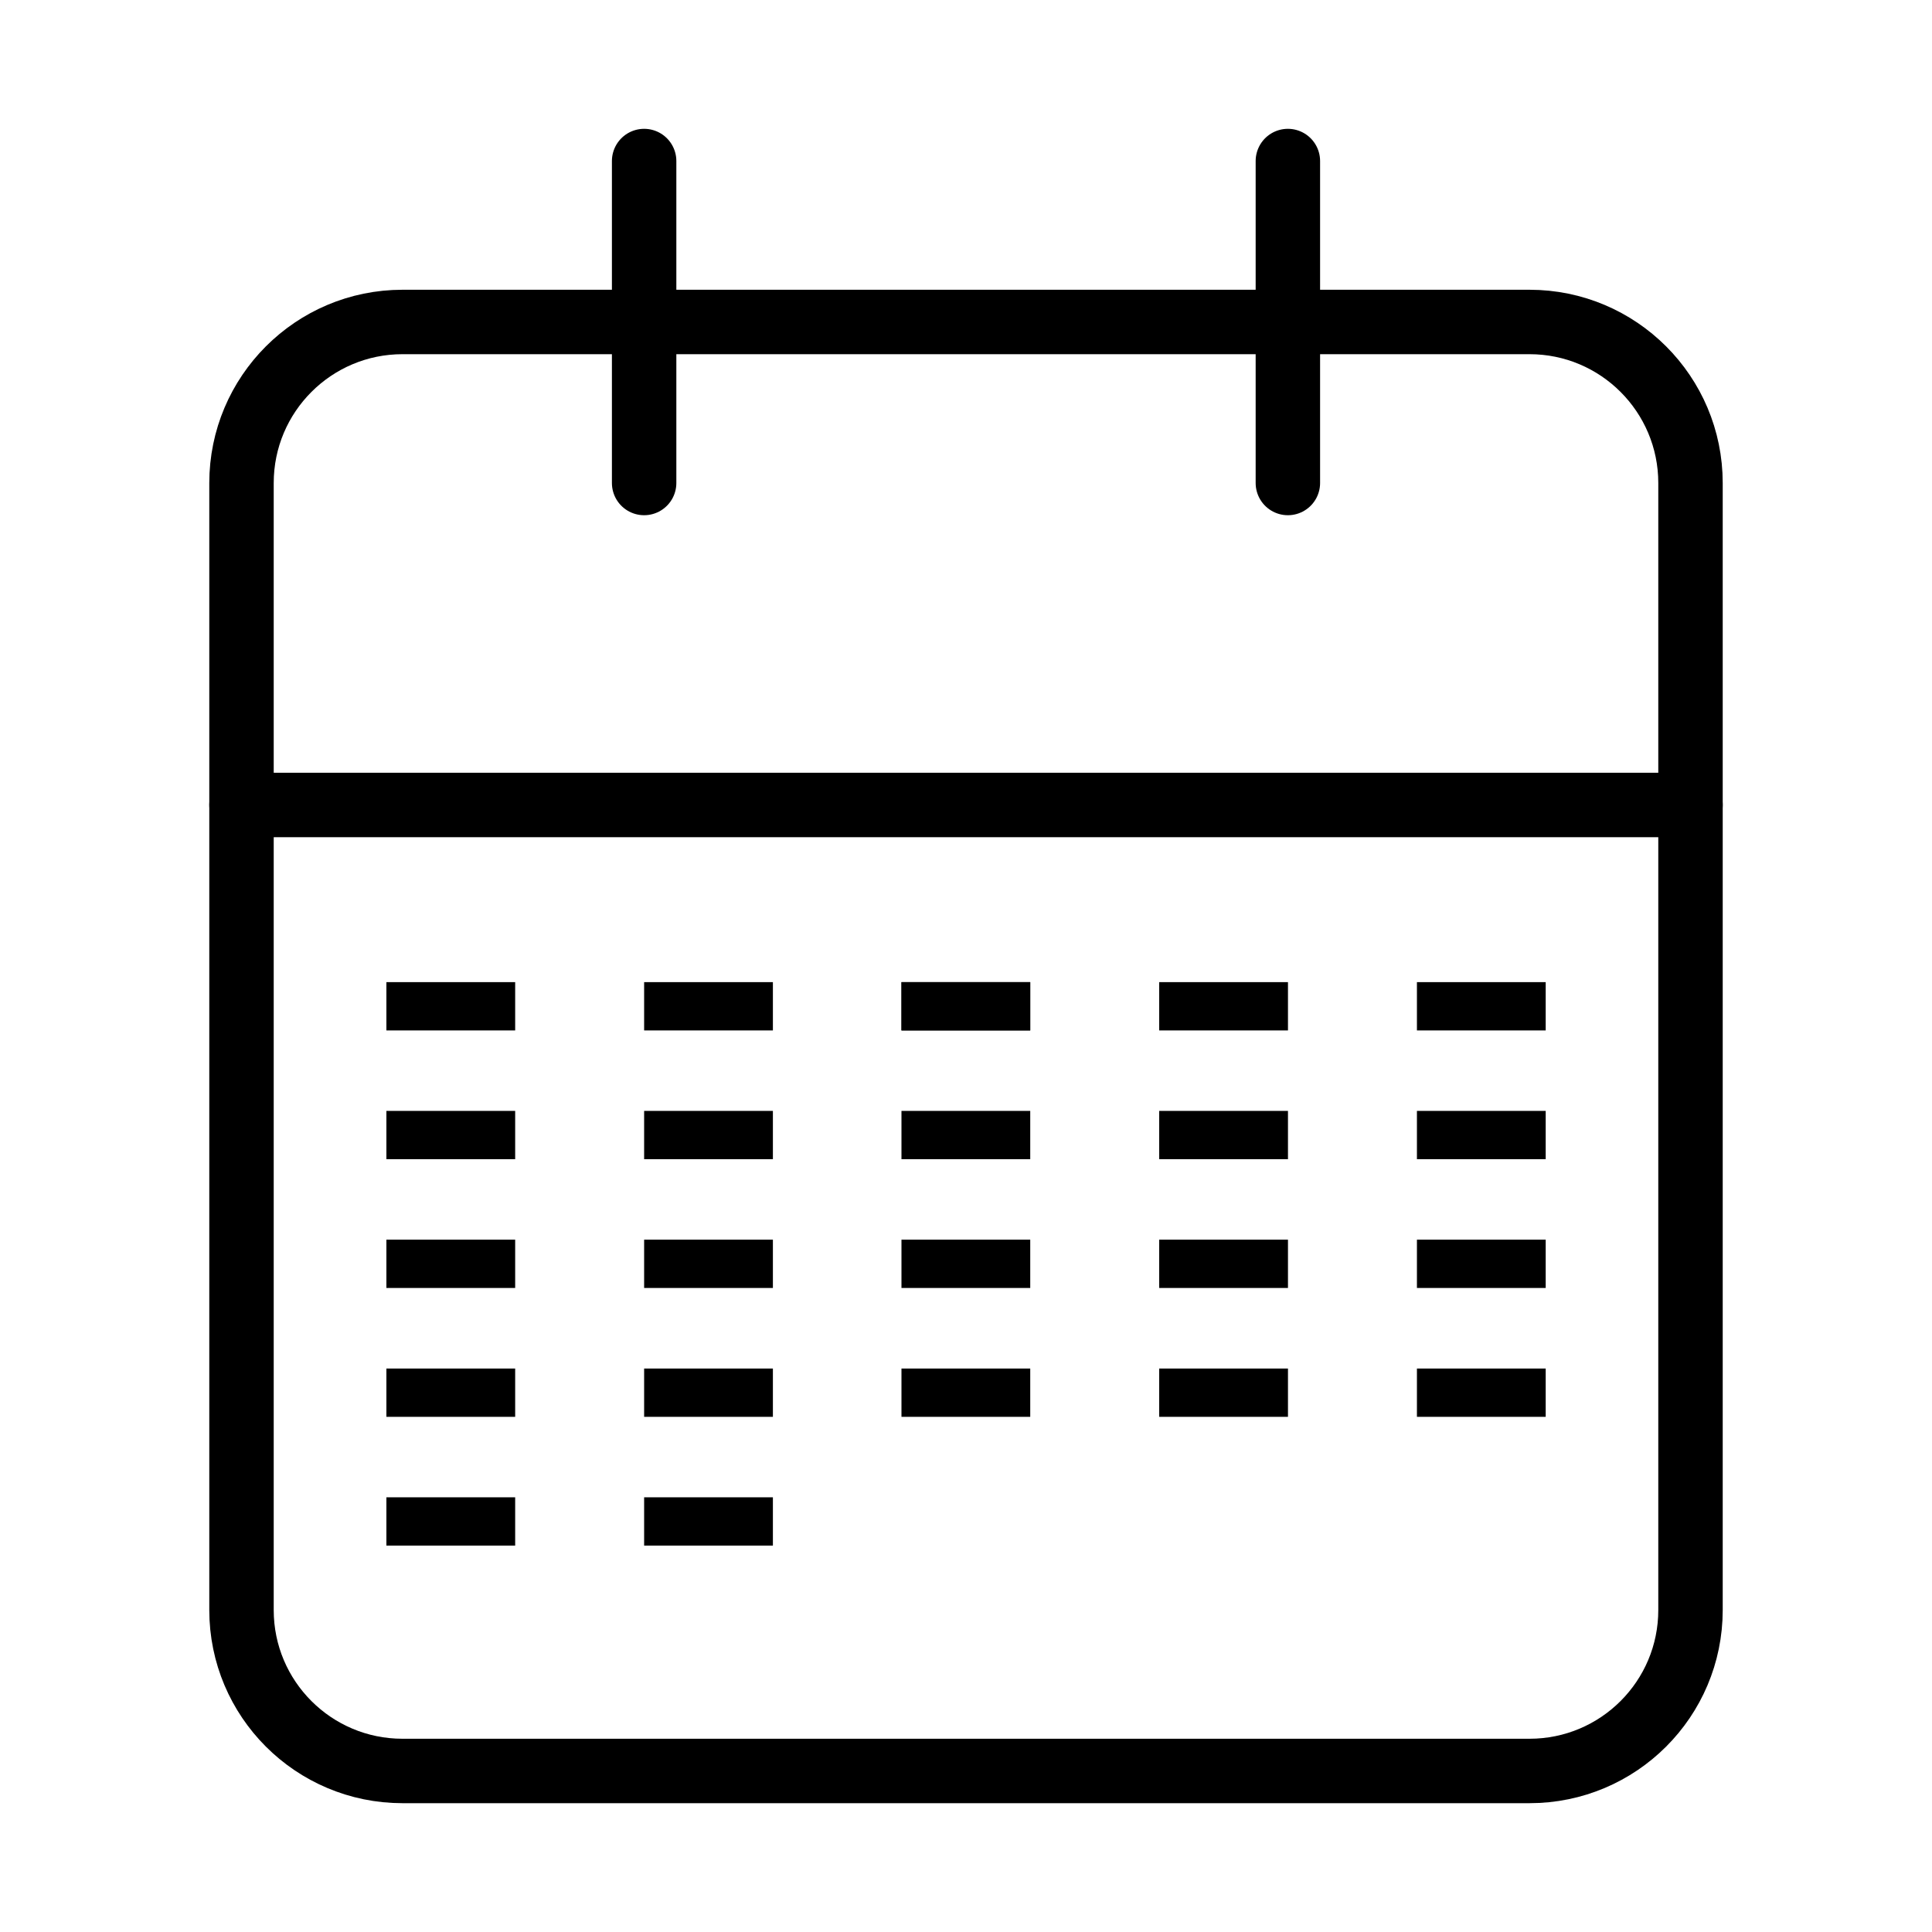 <svg width="20" height="20" viewBox="0 0 20 20" fill="none" xmlns="http://www.w3.org/2000/svg">
<path d="M15.833 3.333H4.167C3.246 3.333 2.5 4.08 2.5 5V16.667C2.5 17.587 3.246 18.333 4.167 18.333H15.833C16.754 18.333 17.5 17.587 17.5 16.667V5C17.5 4.08 16.754 3.333 15.833 3.333Z" stroke="black" stroke-width="0.667" stroke-linecap="round" stroke-linejoin="round"/>
<path d="M13.332 1.667V5" stroke="black" stroke-width="0.667" stroke-linecap="round" stroke-linejoin="round"/>
<path d="M6.668 1.667V5" stroke="black" stroke-width="0.667" stroke-linecap="round" stroke-linejoin="round"/>
<path d="M2.5 8.333H17.5" stroke="black" stroke-width="0.667" stroke-linecap="round" stroke-linejoin="round"/>
<line x1="4" y1="10.417" x2="5.333" y2="10.417" stroke="black" stroke-width="0.5"/>
<line x1="6.668" y1="10.417" x2="8.001" y2="10.417" stroke="black" stroke-width="0.5"/>
<line x1="9.332" y1="10.417" x2="10.665" y2="10.417" stroke="black" stroke-width="0.5"/>
<line x1="12" y1="10.417" x2="13.333" y2="10.417" stroke="black" stroke-width="0.5"/>
<line x1="9.332" y1="10.417" x2="10.665" y2="10.417" stroke="black" stroke-width="0.5"/>
<line x1="14.668" y1="10.417" x2="16.001" y2="10.417" stroke="black" stroke-width="0.5"/>
<line x1="4" y1="13.083" x2="5.333" y2="13.083" stroke="black" stroke-width="0.5"/>
<line x1="6.668" y1="13.083" x2="8.001" y2="13.083" stroke="black" stroke-width="0.5"/>
<line x1="12" y1="13.083" x2="13.333" y2="13.083" stroke="black" stroke-width="0.5"/>
<line x1="9.332" y1="13.083" x2="10.665" y2="13.083" stroke="black" stroke-width="0.5"/>
<line x1="14.668" y1="13.083" x2="16.001" y2="13.083" stroke="black" stroke-width="0.5"/>
<line x1="4" y1="14.417" x2="5.333" y2="14.417" stroke="black" stroke-width="0.5"/>
<line x1="4" y1="15.75" x2="5.333" y2="15.75" stroke="black" stroke-width="0.5"/>
<line x1="6.668" y1="14.417" x2="8.001" y2="14.417" stroke="black" stroke-width="0.5"/>
<line x1="6.668" y1="15.75" x2="8.001" y2="15.75" stroke="black" stroke-width="0.5"/>
<line x1="12" y1="14.417" x2="13.333" y2="14.417" stroke="black" stroke-width="0.5"/>
<line x1="9.332" y1="14.417" x2="10.665" y2="14.417" stroke="black" stroke-width="0.5"/>
<line x1="14.668" y1="14.417" x2="16.001" y2="14.417" stroke="black" stroke-width="0.5"/>
<line x1="4" y1="11.75" x2="5.333" y2="11.75" stroke="black" stroke-width="0.5"/>
<line x1="6.668" y1="11.75" x2="8.001" y2="11.75" stroke="black" stroke-width="0.5"/>
<line x1="12" y1="11.75" x2="13.333" y2="11.75" stroke="black" stroke-width="0.5"/>
<line x1="9.332" y1="11.75" x2="10.665" y2="11.75" stroke="black" stroke-width="0.5"/>
<line x1="14.668" y1="11.75" x2="16.001" y2="11.75" stroke="black" stroke-width="0.5"/>
</svg>
